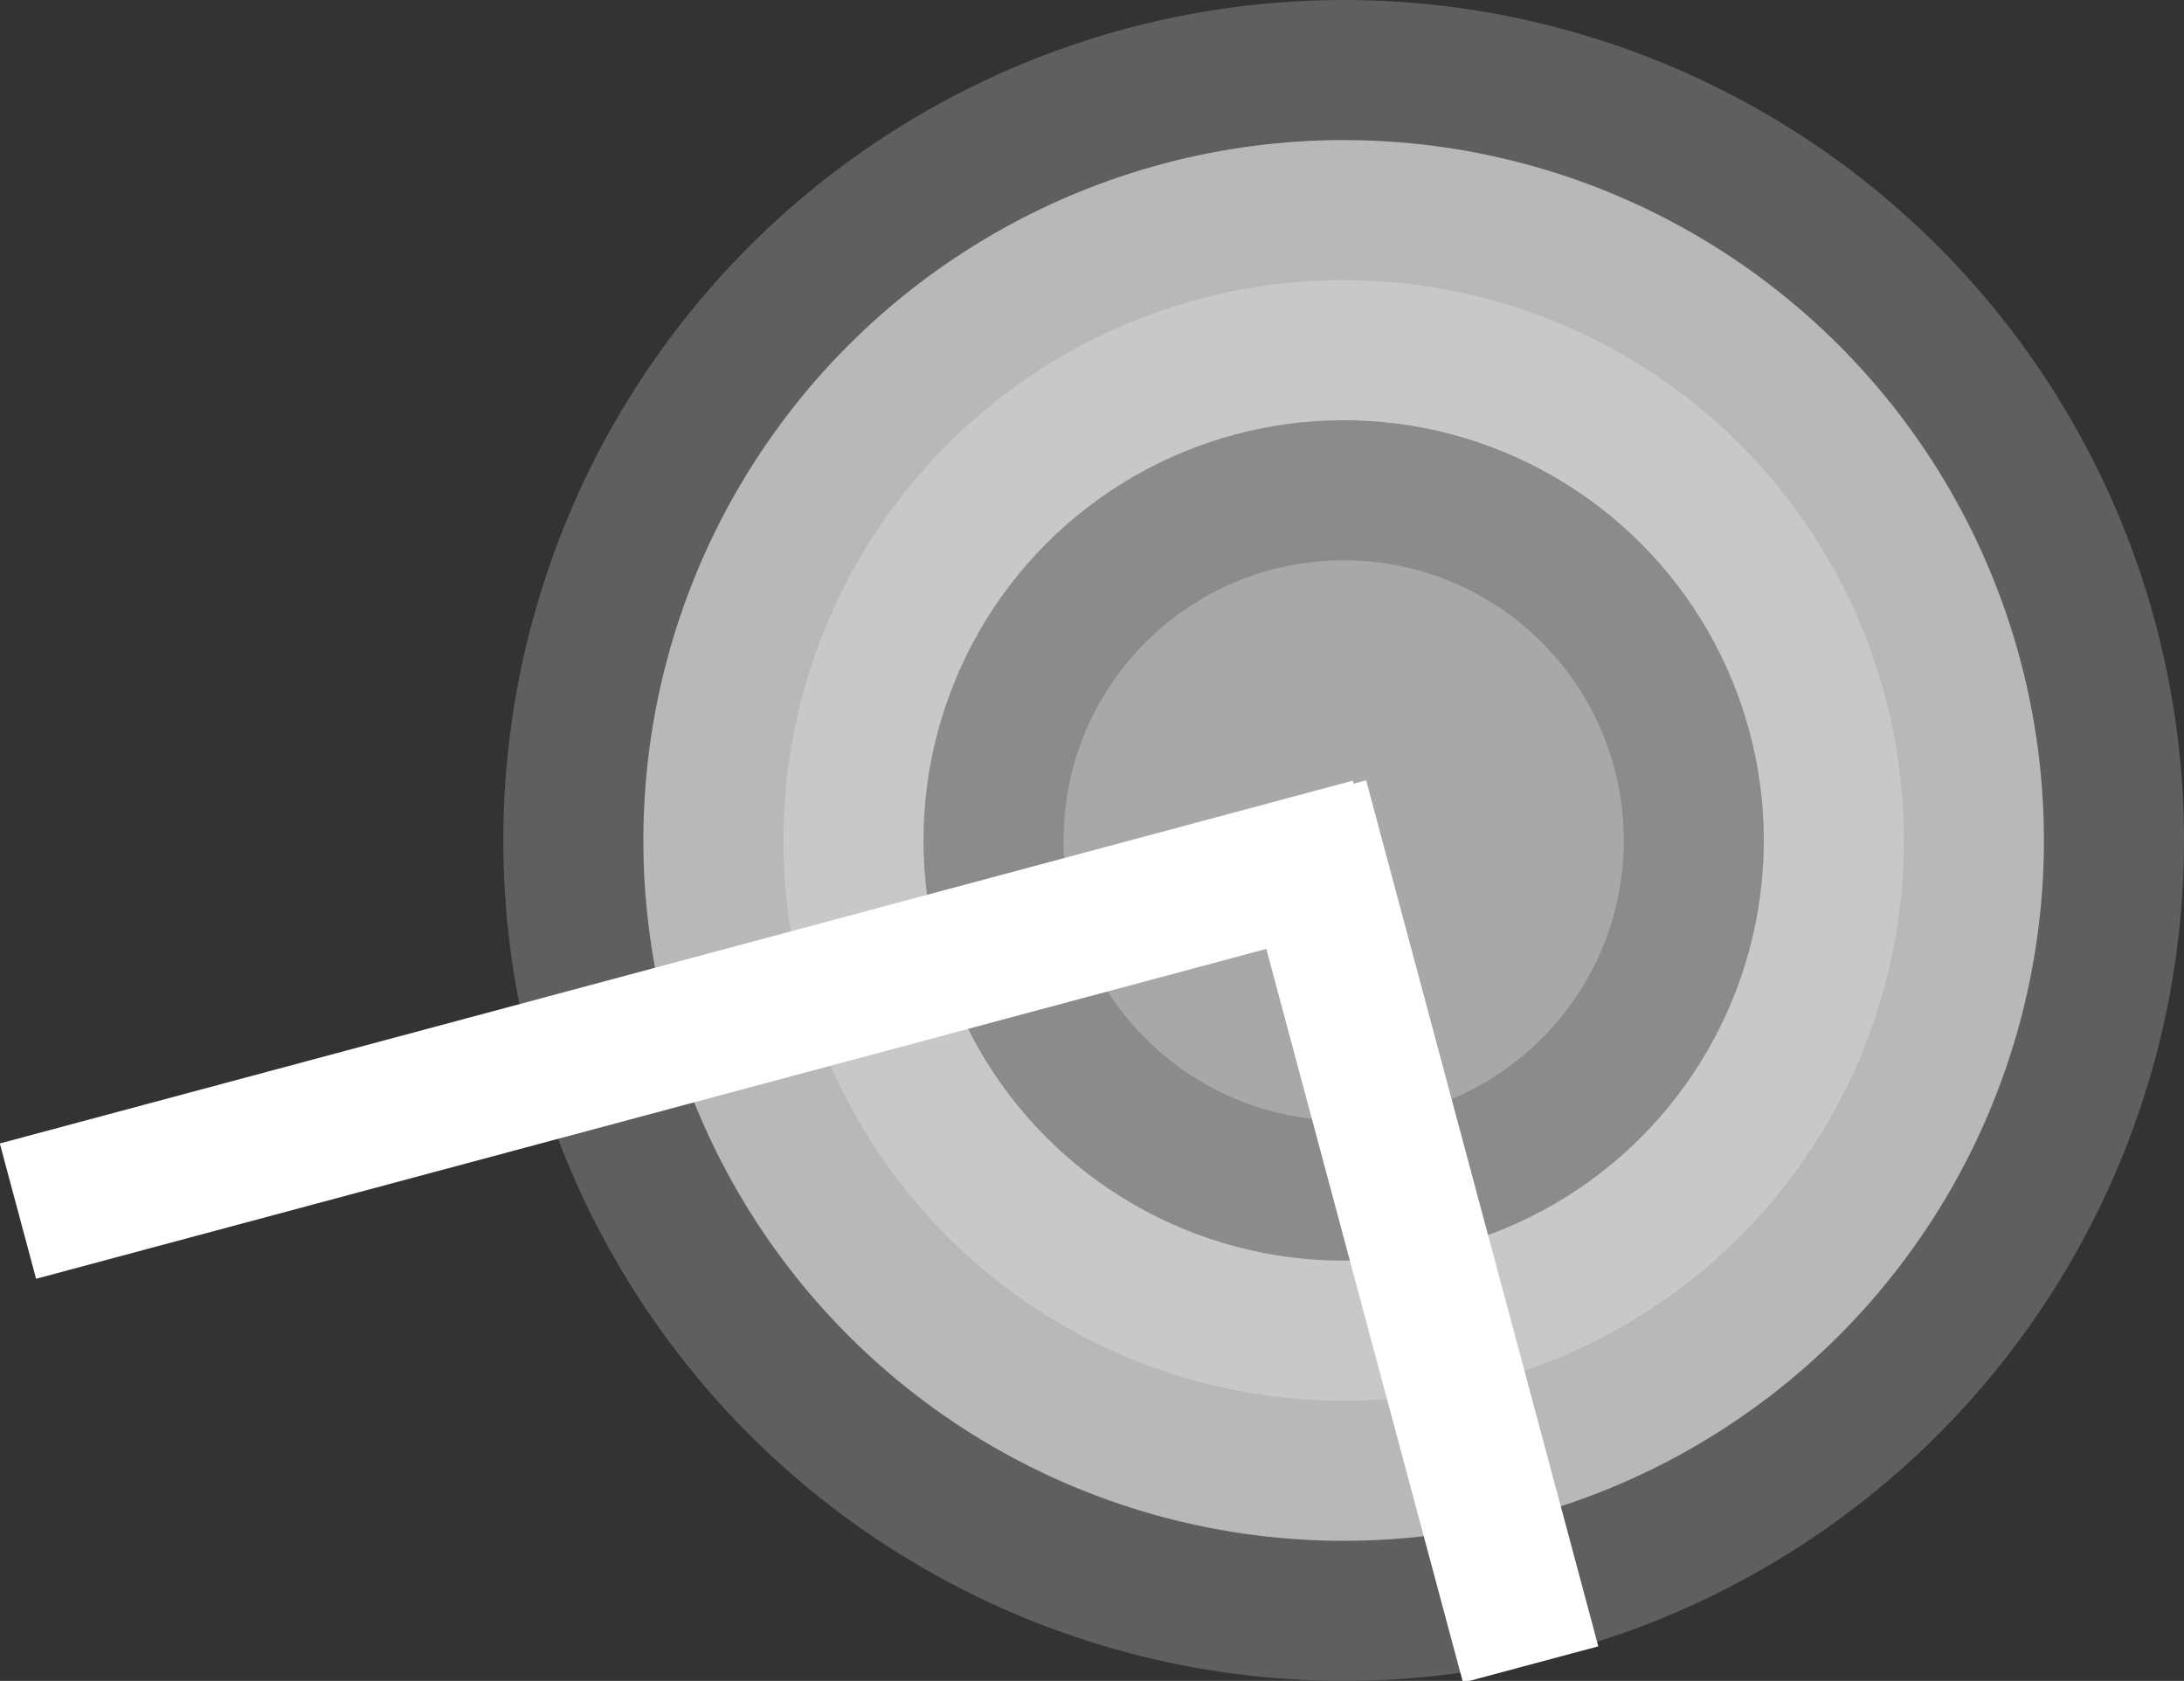 <?xml version="1.0" encoding="UTF-8" standalone="no"?>
<!-- Created with Inkscape (http://www.inkscape.org/) -->

<svg
   xmlns:dc="http://purl.org/dc/elements/1.1/"
   xmlns:cc="http://creativecommons.org/ns#"
   xmlns:rdf="http://www.w3.org/1999/02/22-rdf-syntax-ns#"
   xmlns:svg="http://www.w3.org/2000/svg"
   xmlns="http://www.w3.org/2000/svg"
   xmlns:sodipodi="http://sodipodi.sourceforge.net/DTD/sodipodi-0.dtd"
   xmlns:inkscape="http://www.inkscape.org/namespaces/inkscape"
   id="svg2"
   version="1.1"
   inkscape:version="0.91 r13725"
   xml:space="preserve"
   width="389.839"
   height="300"
   viewBox="0 0 389.839 300"
   sodipodi:docname="Social_hour_bw.svg"
   inkscape:export-filename="/home/michael/Documents/SocialHour/Assets/MD_Social_hour_mdpi.png"
   inkscape:export-xdpi="6.9120002"
   inkscape:export-ydpi="6.9120002"><rect x="0" y="0" width="389.839" height="300" fill="#333333" stroke="none"/><sodipodi:namedview
     pagecolor="#ffffff"
     bordercolor="#666666"
     borderopacity="1"
     objecttolerance="10"
     gridtolerance="10"
     guidetolerance="10"
     inkscape:pageopacity="0"
     inkscape:pageshadow="2"
     inkscape:window-width="1920"
     inkscape:window-height="1054"
     id="namedview4"
     showgrid="false"
     showguides="false"
     inkscape:zoom="1.5104"
     inkscape:cx="269.89556"
     inkscape:cy="136.26176"
     inkscape:window-x="1920"
     inkscape:window-y="26"
     inkscape:window-maximized="1"
     inkscape:current-layer="g10"
     fit-margin-top="0"
     fit-margin-left="0"
     fit-margin-right="0"
     fit-margin-bottom="0"><inkscape:grid
       id="grid4719"
       type="xygrid"
       originx="-72.661"
       originy="-163.824" /></sodipodi:namedview><defs
     id="defs6"><clipPath
       id="clipPath554"
       clipPathUnits="userSpaceOnUse"><path
         inkscape:connector-curvature="0"
         id="path556"
         d="M 0,500 500,500 500,0 0,0 0,500 Z" /></clipPath></defs><g
     transform="matrix(1.25,0,0,-1.25,-72.661,463.824)"
     inkscape:label="Google_MD_Icon_Grid"
     inkscape:groupmode="layer"
     id="g10"><circle
       style="opacity:1;fill:#5f5f5f;fill-opacity:1"
       id="circle4743"
       cx="250"
       cy="-251.059"
       transform="scale(1,-1)"
       r="120" /><circle
       r="100"
       transform="scale(1,-1)"
       cy="-251.059"
       cx="250"
       id="circle4741"
       style="opacity:1;fill:#b8b8b8;fill-opacity:1" /><circle
       style="opacity:1;fill:#c8c8c8;fill-opacity:1"
       id="circle4739"
       cx="250"
       cy="-251.059"
       transform="scale(1,-1)"
       r="80" /><circle
       r="60"
       transform="scale(1,-1)"
       cy="-251.059"
       cx="250"
       id="path4735"
       style="opacity:1;fill:#8b8b8b;fill-opacity:1" /><circle
       style="opacity:1;fill:#a8a8a8;fill-opacity:1"
       id="circle4745"
       cx="250"
       cy="-251.059"
       transform="scale(1,-1)"
       r="40" /><rect
       transform="matrix(0.259,-0.966,-0.966,-0.259,0,0)"
       y="-309.92"
       x="-185.636"
       height="200"
       width="20"
       id="rect4721"
       style="fill:#ffffff;fill-opacity:1" /><rect
       style="fill:#ffffff;fill-opacity:1"
       id="rect4725"
       width="20"
       height="128"
       x="291.776"
       y="-185.188"
       transform="matrix(0.966,0.259,0.259,-0.966,0,0)" /></g></svg>